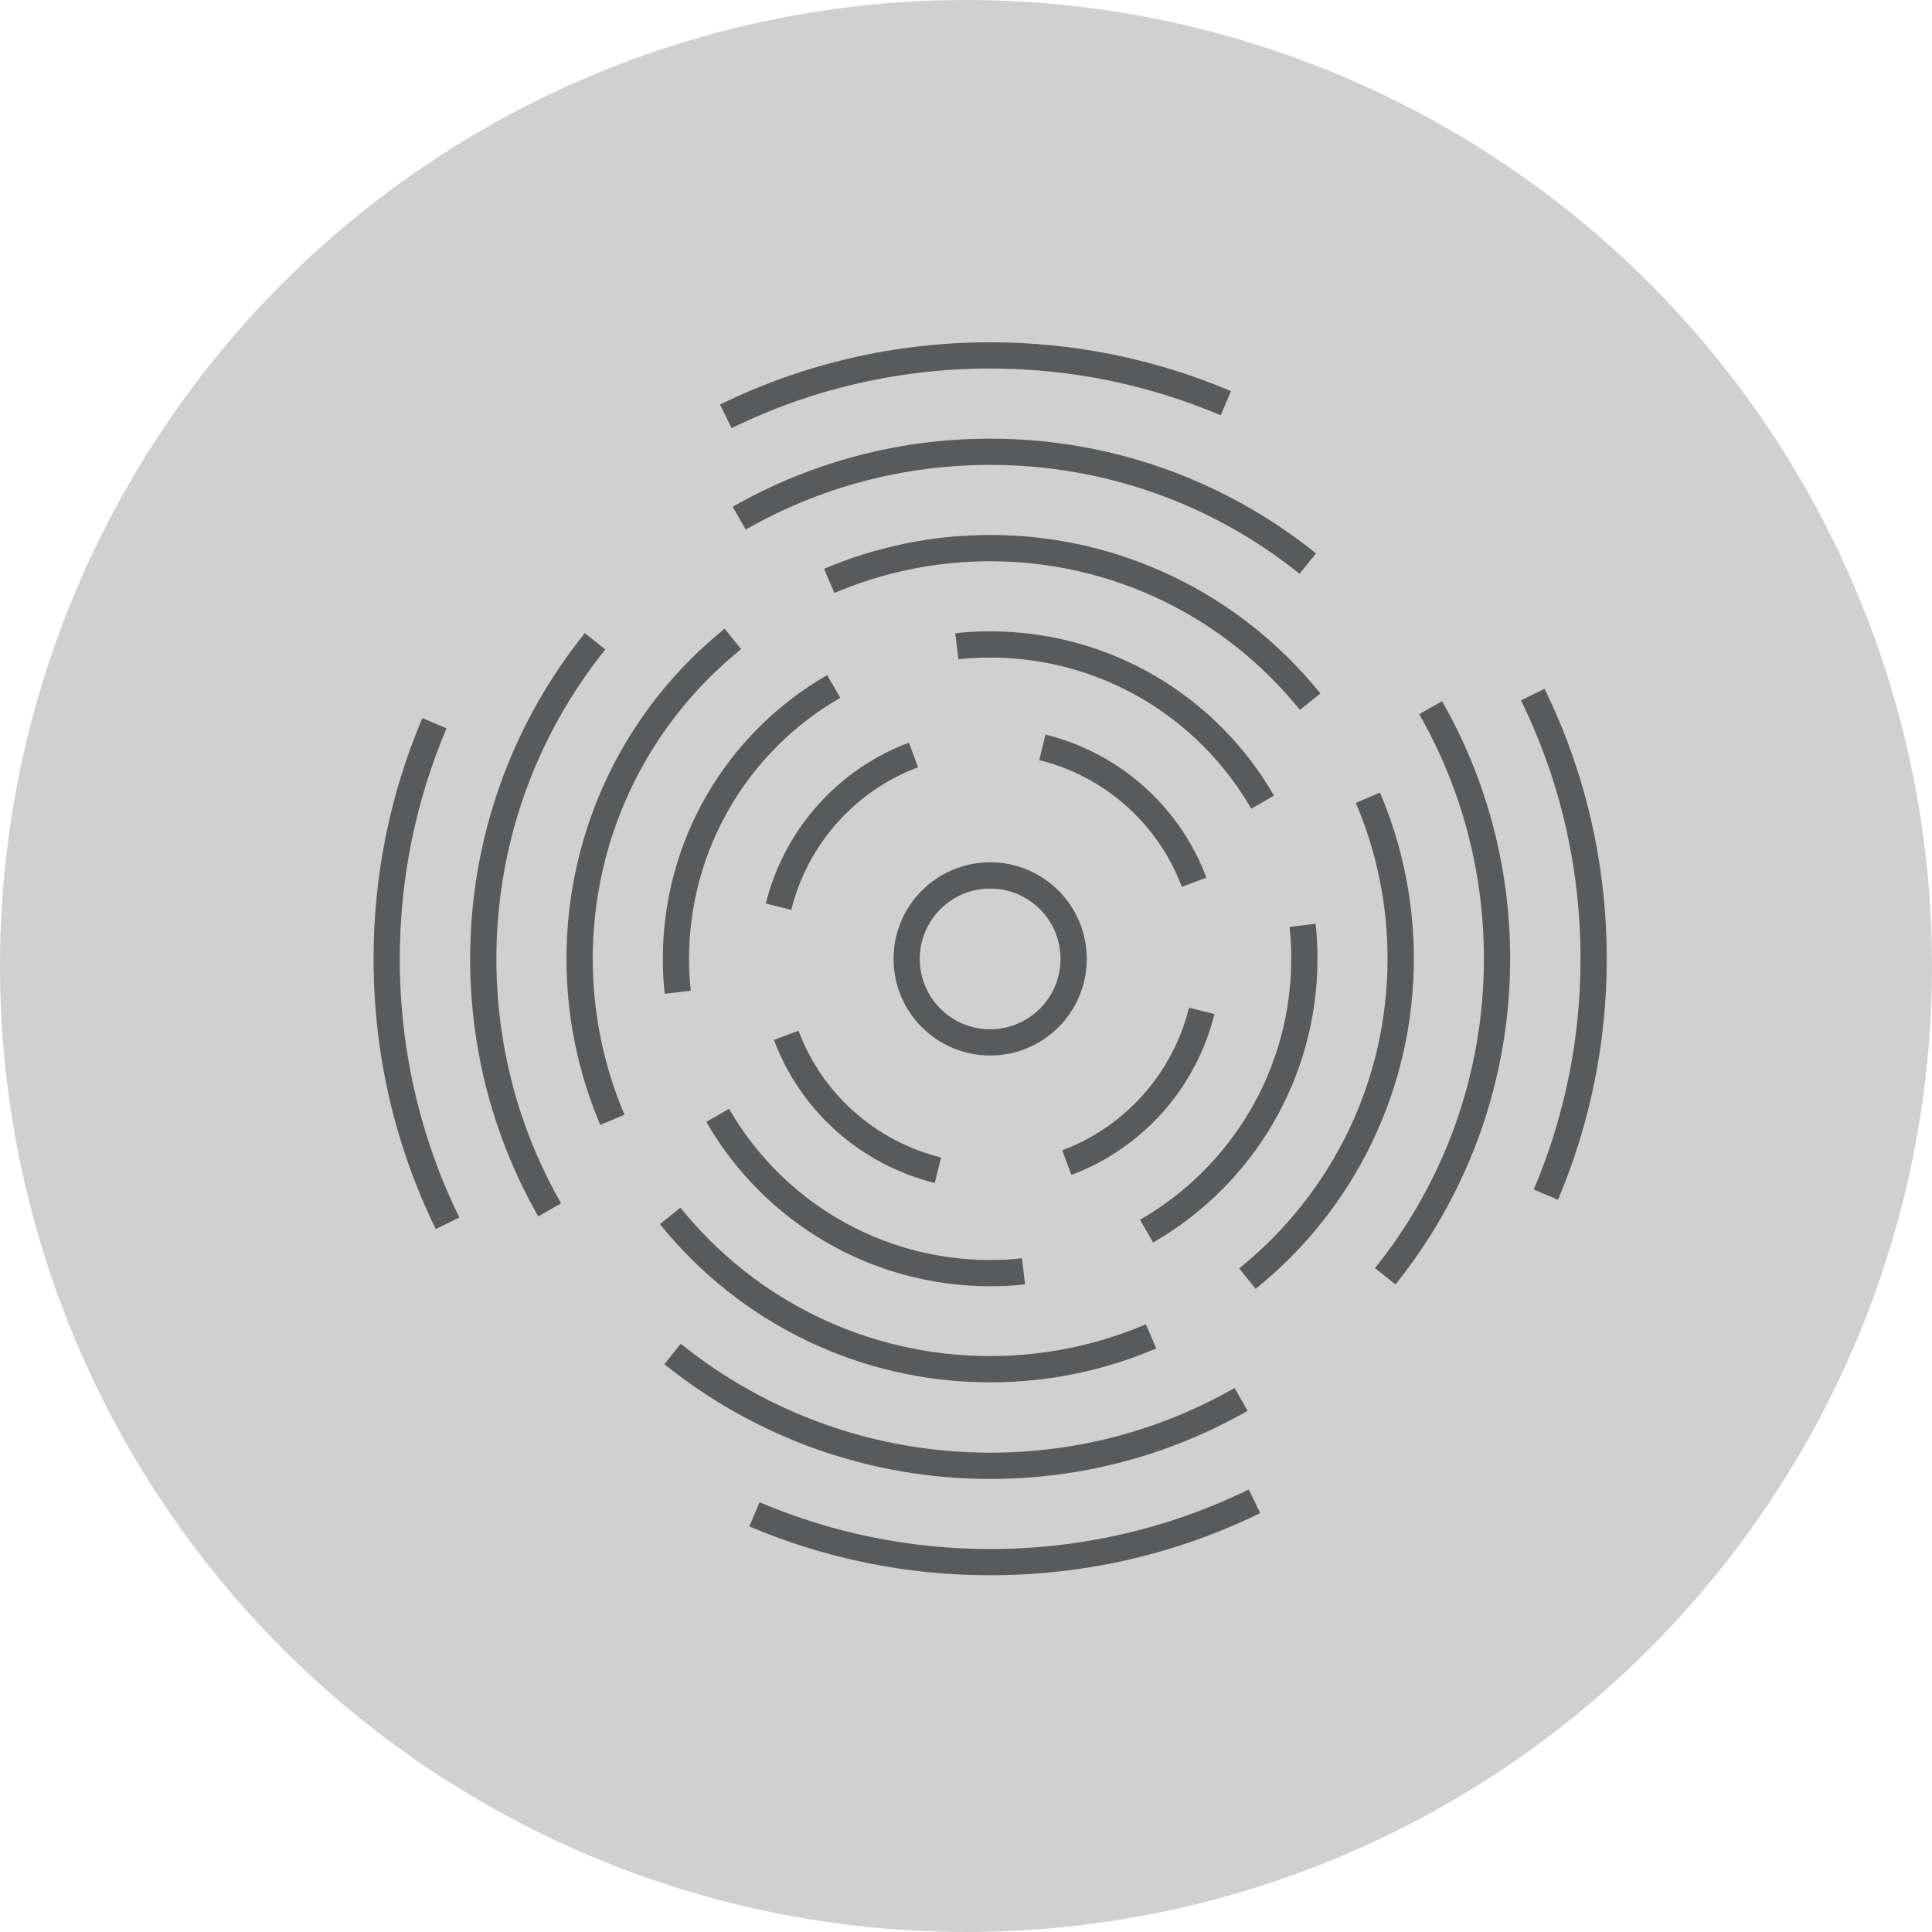 <?xml version="1.0" encoding="UTF-8"?>
<svg width="40px" height="40px" viewBox="0 0 40 40" version="1.1" xmlns="http://www.w3.org/2000/svg" xmlns:xlink="http://www.w3.org/1999/xlink">
    <!-- Generator: Sketch 53.1 (72631) - https://sketchapp.com -->
    <title>news-press</title>
    <desc>Created with Sketch.</desc>
    <g id="news-press" stroke="none" stroke-width="1" fill="none" fill-rule="evenodd">
        <circle id="Oval" fill="#D0D0D0" cx="20" cy="20" r="20"></circle>
        <g id="PropulsionIcon-Copy" transform="translate(7, 7)" fill="#595A5C" fill-rule="nonzero">
            <path d="M13.5,14.853 C12.395,14.853 11.5,13.958 11.5,12.853 C11.5,11.749 12.395,10.853 13.5,10.853 C14.605,10.853 15.5,11.749 15.5,12.853 C15.5,13.958 14.605,14.853 13.5,14.853 Z M13.5,14.31 C14.304,14.31 14.957,13.658 14.957,12.853 C14.957,12.049 14.304,11.397 13.5,11.397 C12.696,11.397 12.043,12.049 12.043,12.853 C12.043,13.658 12.696,14.31 13.5,14.31 Z" id="Oval"></path>
            <path d="M18.486,1.098 L18.274,1.598 C16.774,0.962 15.162,0.63 13.5,0.63 C11.616,0.63 9.795,1.056 8.147,1.864 L7.908,1.376 C9.63,0.531 11.533,0.087 13.5,0.087 C15.235,0.087 16.92,0.433 18.486,1.098 Z" id="Path"></path>
            <path d="M20.246,4.457 L19.906,4.88 C18.101,3.43 15.86,2.625 13.5,2.625 C11.699,2.625 9.969,3.091 8.439,3.964 L8.17,3.492 C9.781,2.572 11.604,2.082 13.5,2.082 C15.986,2.082 18.346,2.93 20.246,4.457 Z" id="Path"></path>
            <path d="M20.337,7.357 L19.913,7.698 C18.356,5.766 16.022,4.62 13.5,4.62 C12.379,4.62 11.289,4.846 10.275,5.277 L10.062,4.777 C11.143,4.317 12.306,4.076 13.5,4.076 C16.188,4.076 18.677,5.298 20.337,7.357 Z" id="Path"></path>
            <path d="M19.377,9.473 L18.906,9.744 C17.798,7.823 15.755,6.614 13.5,6.614 C13.263,6.614 13.043,6.626 12.843,6.65 L12.777,6.111 C13.001,6.083 13.242,6.071 13.5,6.071 C15.951,6.071 18.173,7.385 19.377,9.473 Z" id="Path"></path>
            <path d="M17.977,11.171 L17.468,11.361 C16.981,10.059 15.874,9.072 14.516,8.737 L14.647,8.209 C16.179,8.588 17.428,9.701 17.977,11.171 Z" id="Path"></path>
            <path d="M25.256,17.84 L24.755,17.628 C25.391,16.128 25.723,14.515 25.723,12.853 C25.723,10.969 25.298,9.148 24.49,7.5 L24.978,7.261 C25.822,8.983 26.266,10.886 26.266,12.853 C26.266,14.588 25.92,16.273 25.256,17.84 Z" id="Path"></path>
            <path d="M21.891,19.594 L21.468,19.254 C22.918,17.449 23.723,15.208 23.723,12.848 C23.723,11.047 23.257,9.317 22.384,7.787 L22.856,7.517 C23.776,9.129 24.266,10.952 24.266,12.848 C24.266,15.333 23.418,17.694 21.891,19.594 Z" id="Path"></path>
            <path d="M18.997,19.684 L18.656,19.261 C20.585,17.705 21.728,15.372 21.728,12.848 C21.728,11.727 21.502,10.637 21.071,9.623 L21.571,9.41 C22.031,10.491 22.272,11.654 22.272,12.848 C22.272,15.538 21.053,18.027 18.997,19.684 Z" id="Path"></path>
            <path d="M16.875,18.725 L16.603,18.254 C18.525,17.146 19.734,15.103 19.734,12.848 C19.734,12.61 19.722,12.391 19.698,12.191 L20.237,12.125 C20.264,12.348 20.277,12.59 20.277,12.848 C20.277,15.299 18.963,17.52 16.875,18.725 Z" id="Path"></path>
            <path d="M15.182,17.325 L14.992,16.816 C16.294,16.329 17.281,15.222 17.617,13.864 L18.144,13.995 C17.765,15.527 16.652,16.775 15.182,17.325 Z" id="Path"></path>
            <path d="M8.514,24.603 L8.726,24.103 C10.226,24.739 11.838,25.071 13.5,25.071 C15.384,25.071 17.205,24.645 18.853,23.838 L19.092,24.326 C17.37,25.17 15.467,25.614 13.5,25.614 C11.765,25.614 10.08,25.268 8.514,24.603 Z" id="Path"></path>
            <path d="M6.754,21.244 L7.094,20.821 C8.899,22.271 11.14,23.076 13.5,23.076 C15.301,23.076 17.031,22.611 18.561,21.737 L18.83,22.209 C17.219,23.129 15.396,23.62 13.5,23.62 C11.014,23.62 8.654,22.771 6.754,21.244 Z" id="Path"></path>
            <path d="M6.663,18.344 L7.087,18.003 C8.642,19.933 10.976,21.076 13.5,21.076 C14.621,21.076 15.711,20.85 16.725,20.418 L16.938,20.919 C15.857,21.379 14.694,21.62 13.5,21.62 C10.81,21.62 8.321,20.401 6.663,18.344 Z" id="Path"></path>
            <path d="M7.623,16.228 L8.094,15.957 C9.202,17.878 11.245,19.087 13.5,19.087 C13.737,19.087 13.957,19.075 14.157,19.051 L14.223,19.59 C13.999,19.618 13.758,19.63 13.5,19.63 C11.049,19.63 8.827,18.316 7.623,16.228 Z" id="Path"></path>
            <path d="M9.023,14.53 L9.532,14.34 C10.019,15.642 11.126,16.629 12.484,16.964 L12.353,17.492 C10.821,17.113 9.572,16 9.023,14.53 Z" id="Path"></path>
            <path d="M1.744,7.867 L2.245,8.079 C1.609,9.579 1.277,11.192 1.277,12.853 C1.277,14.737 1.702,16.558 2.51,18.206 L2.022,18.446 C1.178,16.723 0.734,14.82 0.734,12.853 C0.734,11.118 1.08,9.434 1.744,7.867 Z" id="Path"></path>
            <path d="M5.109,6.107 L5.532,6.447 C4.082,8.252 3.277,10.493 3.277,12.853 C3.277,14.654 3.743,16.384 4.616,17.914 L4.144,18.184 C3.224,16.572 2.734,14.749 2.734,12.853 C2.734,10.368 3.582,8.007 5.109,6.107 Z" id="Path"></path>
            <path d="M8.003,6.017 L8.344,6.44 C6.415,7.996 5.272,10.329 5.272,12.853 C5.272,13.974 5.498,15.064 5.929,16.078 L5.429,16.291 C4.969,15.21 4.728,14.048 4.728,12.853 C4.728,10.163 5.947,7.675 8.003,6.017 Z" id="Path"></path>
            <path d="M10.125,6.977 L10.397,7.447 C8.475,8.555 7.266,10.598 7.266,12.853 C7.266,13.091 7.278,13.31 7.302,13.511 L6.763,13.576 C6.736,13.353 6.723,13.112 6.723,12.853 C6.723,10.402 8.037,8.181 10.125,6.977 Z" id="Path"></path>
            <path d="M11.818,8.376 L12.008,8.885 C10.706,9.372 9.719,10.479 9.383,11.837 L8.856,11.707 C9.235,10.174 10.348,8.926 11.818,8.376 Z" id="Path"></path>
        </g>
    </g>
</svg>